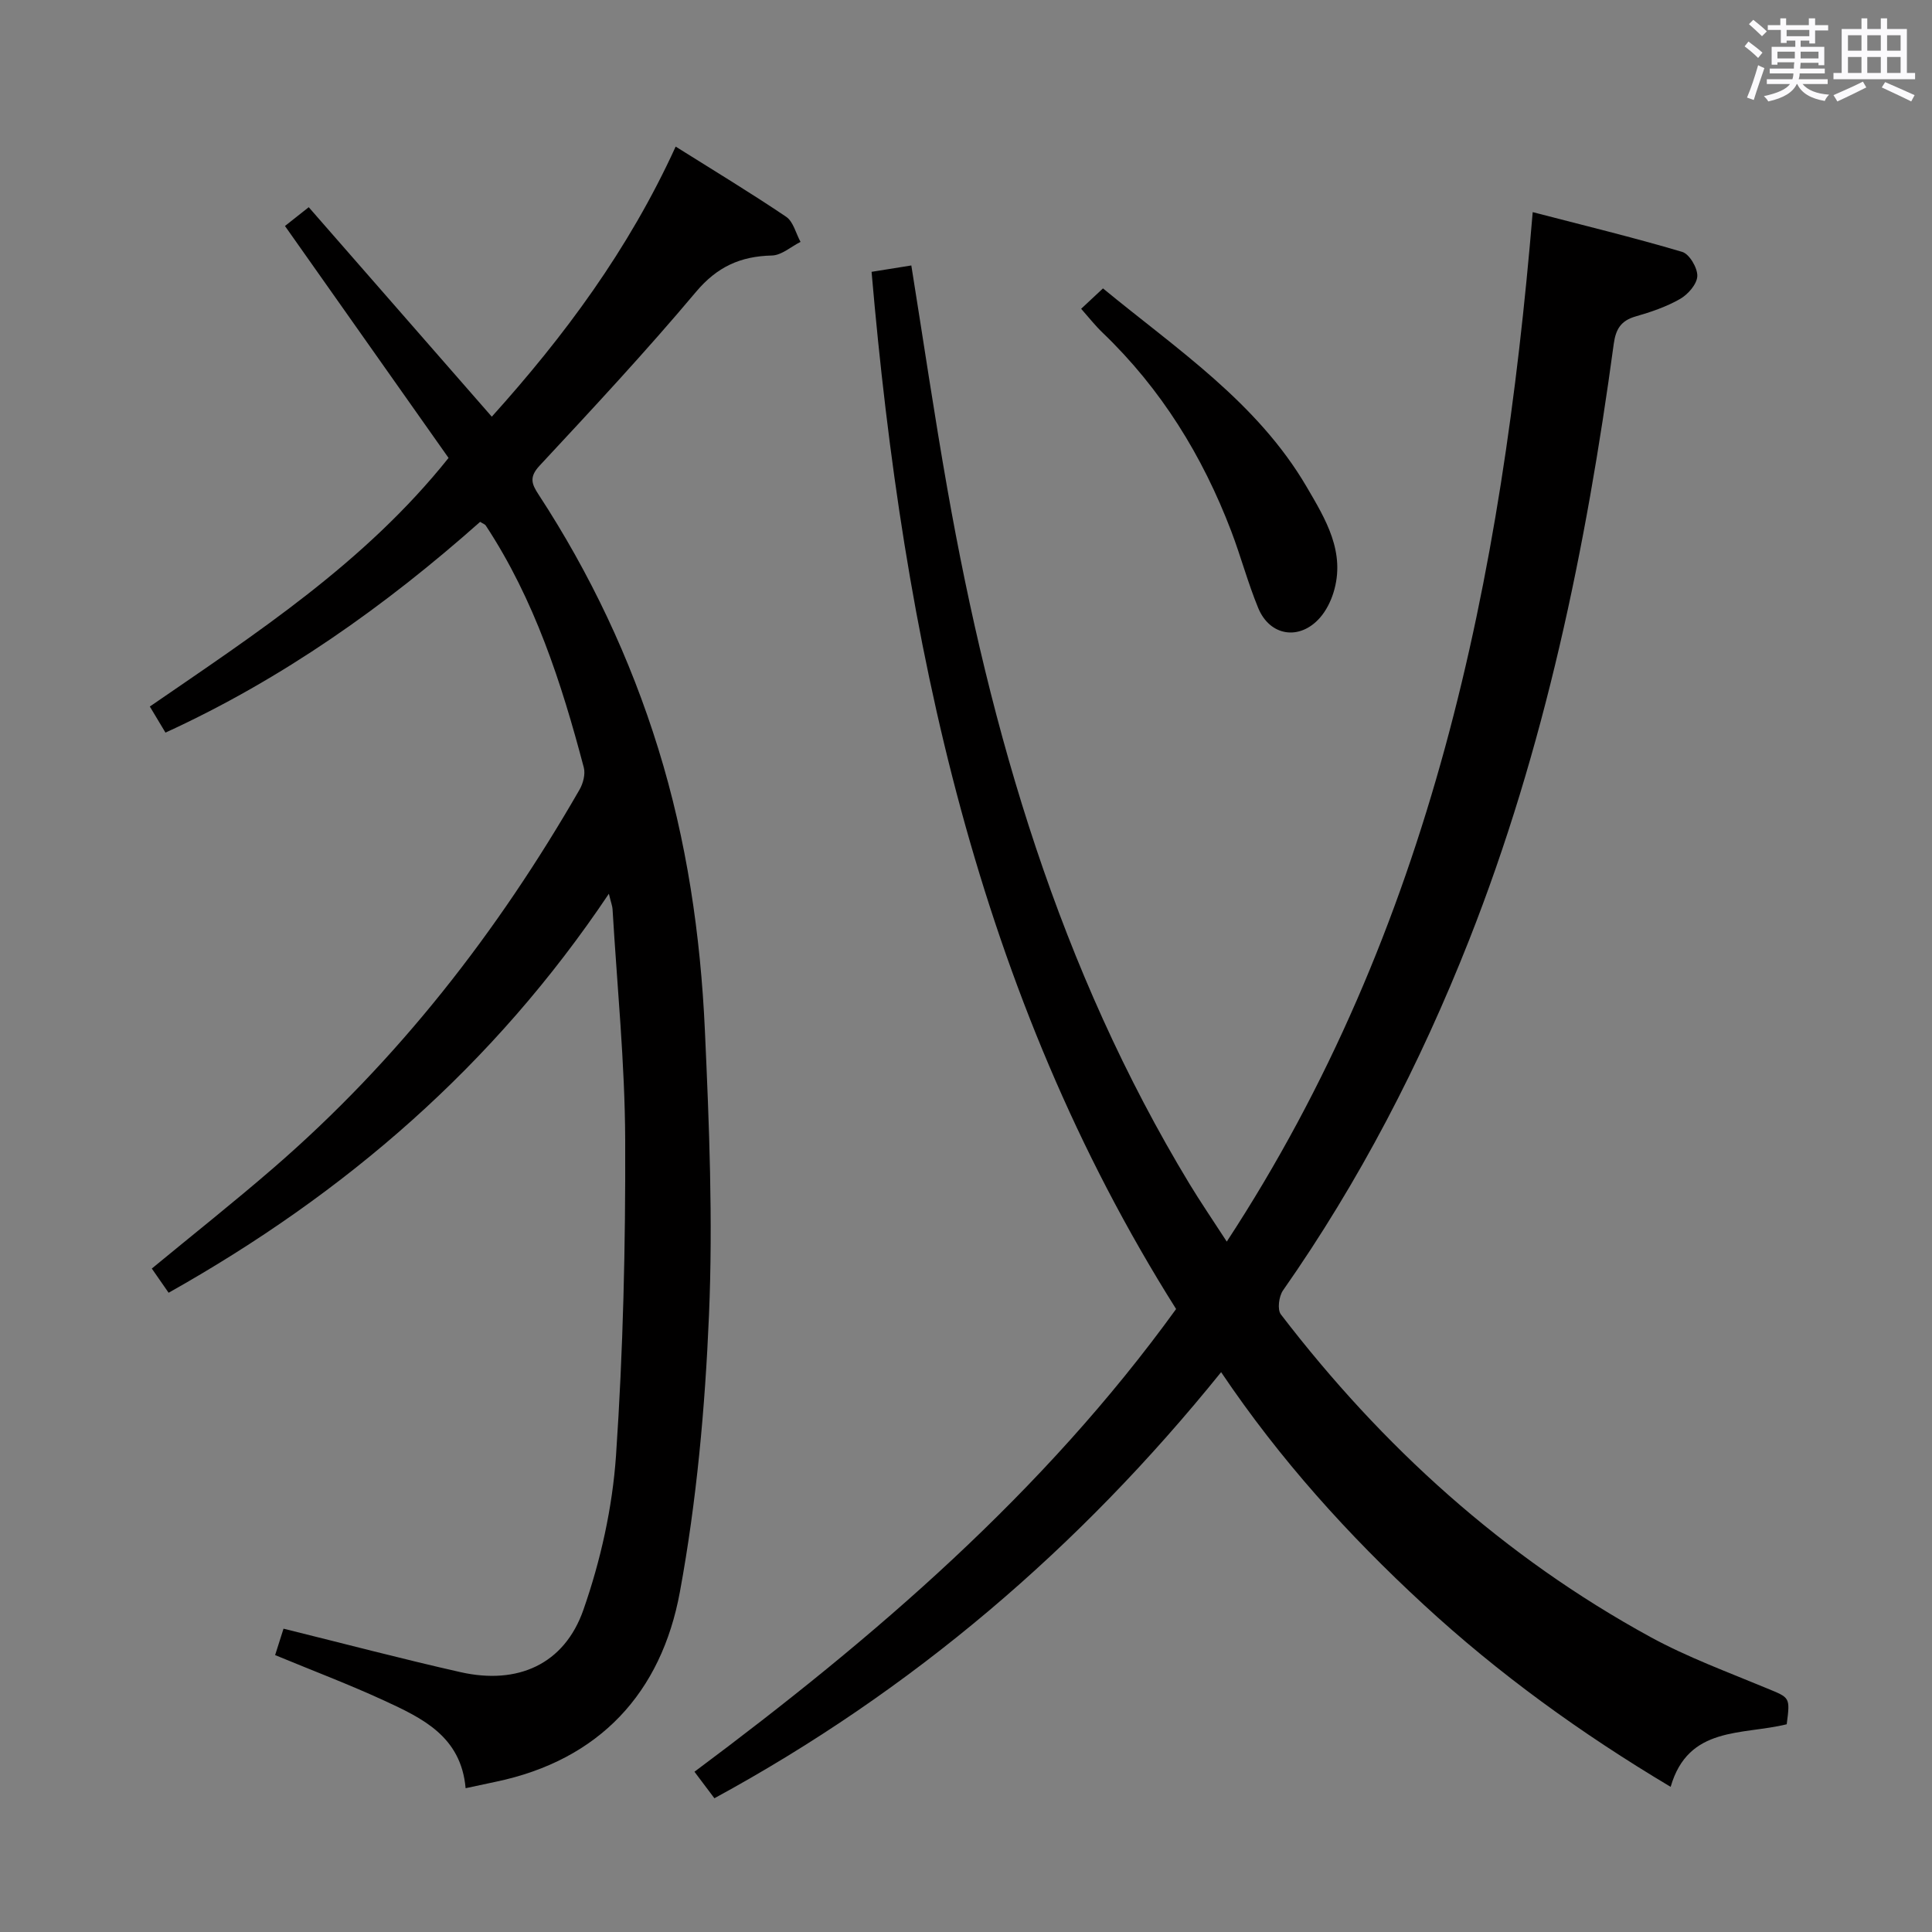 <svg enable-background="new 0 0 400 400" viewBox="0 0 400 400" xmlns="http://www.w3.org/2000/svg"><rect x="0" y="0" width="400" height="400" fill="#808080" stroke="none"/><path d="m361.2 9.6.8-1c.9.7 1.9 1.4 2.9 2.3l-.9 1.1c-1-1-2-1.8-2.8-2.4zm.5 10.6c.9-2.1 1.6-4.3 2.3-6.7.4.2.8.4 1.3.6-.7 2.1-1.5 4.3-2.2 6.6zm.4-15.2.9-.9c1 .8 2 1.6 2.8 2.4l-1 1c-.9-.9-1.8-1.7-2.7-2.5zm12.5-1.2h1.2v1.4h2.7v1.1h-2.7v2.7h-1.2v-.6h-1.8v1.3h4.9v3.8h-1.2v-.5h-3.7c0 .4-.1.9-.1 1.2h5.1v1h-5.2c0 .5-.1.9-.2 1.2h6v1h-5.2c1.1 1.3 2.9 2 5.5 2.2-.4.4-.7.8-.9 1.3-2.9-.5-4.8-1.6-5.7-3.5h-.1c-.8 1.7-2.7 2.9-5.9 3.6-.2-.4-.6-.8-.9-1.1 2.8-.6 4.6-1.4 5.4-2.5h-4.8v-1h5.3c.1-.3.2-.7.2-1.2h-4.9v-1h5c0-.4 0-.8.1-1.3h-3.5v.5h-1.2v-3.7h4.9v-1.3h-1.8v.5h-1.2v-2.7h-2.7v-1h2.6v-1.4h1.2v1.4h4.7v-1.4zm-6.6 8.3h3.6c0-.4 0-.9 0-1.4h-3.6zm1.9-4.6h4.7v-1.3h-4.7zm6.6 3.2h-3.7v1.4h3.7z" fill="#fbfafc"/><path d="m385.3 3.8h1.3v2.2h2.8v-2.2h1.3v2.2h4.1v9.1h1.7v1.3h-16.9v-1.3h1.7v-9.1h4.1v-2.2zm.4 13.1.7 1.2c-1.8.9-3.8 1.9-6 2.9-.2-.4-.5-.8-.8-1.3 2.3-1 4.3-1.9 6.1-2.8zm-3.1-6.4h2.8v-3.2h-2.8zm0 4.6h2.8v-3.3h-2.8zm4-4.6h2.8v-3.2h-2.8zm0 4.6h2.8v-3.3h-2.8zm3.7 1.9c2.1.9 4.1 1.8 6.1 2.7l-.7 1.3c-2.2-1.1-4.2-2-6.1-2.9zm3.2-9.7h-2.8v3.2h2.8v-3.1zm-2.8 7.8h2.8v-3.3h-2.8z" fill="#fbfafc"/><g fill="#010000"><path d="m369.92 356.99c-9.24 2.29-20.38.28-24.03 12.96-18.57-11.08-35.62-23.4-51.16-37.75-15.56-14.36-29.72-30-41.91-48.11-29.39 36.42-63.88 65.9-104.91 88.22-1.36-1.81-2.62-3.48-4.13-5.49 37.36-27.85 72.24-57.8 99.72-95.8-41.25-65.41-56.49-138.68-63.05-214.74 2.43-.39 5.18-.83 8.23-1.32 2.49 15.51 4.75 30.92 7.46 46.25 8.94 50.68 23.25 99.52 50.16 143.95 2.24 3.69 4.68 7.26 7.69 11.9 42.44-64.83 57-137.07 63.34-213.14 10.43 2.71 20.77 5.22 30.95 8.23 1.49.44 3.19 3.32 3.13 5.01-.06 1.66-1.92 3.79-3.56 4.73-2.84 1.63-6.06 2.72-9.23 3.63-3.02.87-4.09 2.62-4.51 5.67-5.72 42.2-14.27 83.72-29.97 123.5-10.11 25.6-22.69 49.89-38.51 72.48-.85 1.22-1.21 3.96-.44 4.96 21.01 27.41 46.15 50.2 76.54 66.81 7.69 4.2 16.02 7.25 24.14 10.63 4.71 1.95 4.79 1.77 4.05 7.42z"/><path d="m96.4 370.23c-.94-10.75-8.99-14.51-16.9-18.16-7.23-3.33-14.69-6.15-22.54-9.4.6-1.88 1.21-3.8 1.74-5.47 12.59 3.11 24.59 6.28 36.69 9.01 11.76 2.64 21.44-1.59 25.4-12.92 3.57-10.21 6.01-21.17 6.75-31.95 1.48-21.72 1.98-43.55 1.9-65.32-.06-15.93-1.68-31.86-2.62-47.8-.03-.59-.27-1.17-.76-3.18-23.85 35.59-54.52 62.02-91.15 82.61-1.29-1.85-2.37-3.42-3.48-5.01 8.52-7.03 16.98-13.73 25.13-20.78 25.82-22.32 46.46-48.88 63.43-78.38.74-1.29 1.24-3.21.88-4.57-4.63-17.56-10.2-34.76-20.3-50.11-.16-.25-.53-.35-1.16-.76-19.62 17.42-40.95 32.55-65.15 43.64-.98-1.63-2-3.34-3.24-5.4 21.97-15.12 44.47-29.71 61.85-51.47-11.13-15.78-22.34-31.67-33.87-48.02 1.21-.96 2.72-2.15 4.92-3.89 12.7 14.53 25.22 28.86 37.9 43.37 14.93-16.58 28.29-34.5 38.07-55.92 7.88 4.95 15.5 9.55 22.87 14.53 1.49 1 2.01 3.43 2.98 5.2-1.97.99-3.92 2.77-5.92 2.82-6.51.15-11.34 2.32-15.73 7.54-10.38 12.35-21.4 24.18-32.4 36-2.19 2.36-1.59 3.8-.19 5.94 10.7 16.38 18.98 33.89 24.78 52.6 5.9 19.02 8.76 38.58 9.66 58.35.89 19.61 1.68 39.31.85 58.9-.81 19.19-2.55 38.51-6.03 57.38-3.83 20.79-16.57 34.79-38.14 39.29-1.74.37-3.51.75-6.22 1.33z"/><path d="m223.84 63.93c1.58-1.48 2.89-2.7 4.52-4.22 15.28 12.59 31.92 23.57 42.17 41.09 3.9 6.67 8.15 13.55 5.54 21.93-.58 1.85-1.53 3.74-2.8 5.18-4.19 4.75-10.36 3.83-12.77-2.03-2.14-5.19-3.59-10.67-5.59-15.92-5.94-15.57-14.51-29.46-26.61-41.06-1.54-1.47-2.85-3.15-4.46-4.97z"/></g></svg>